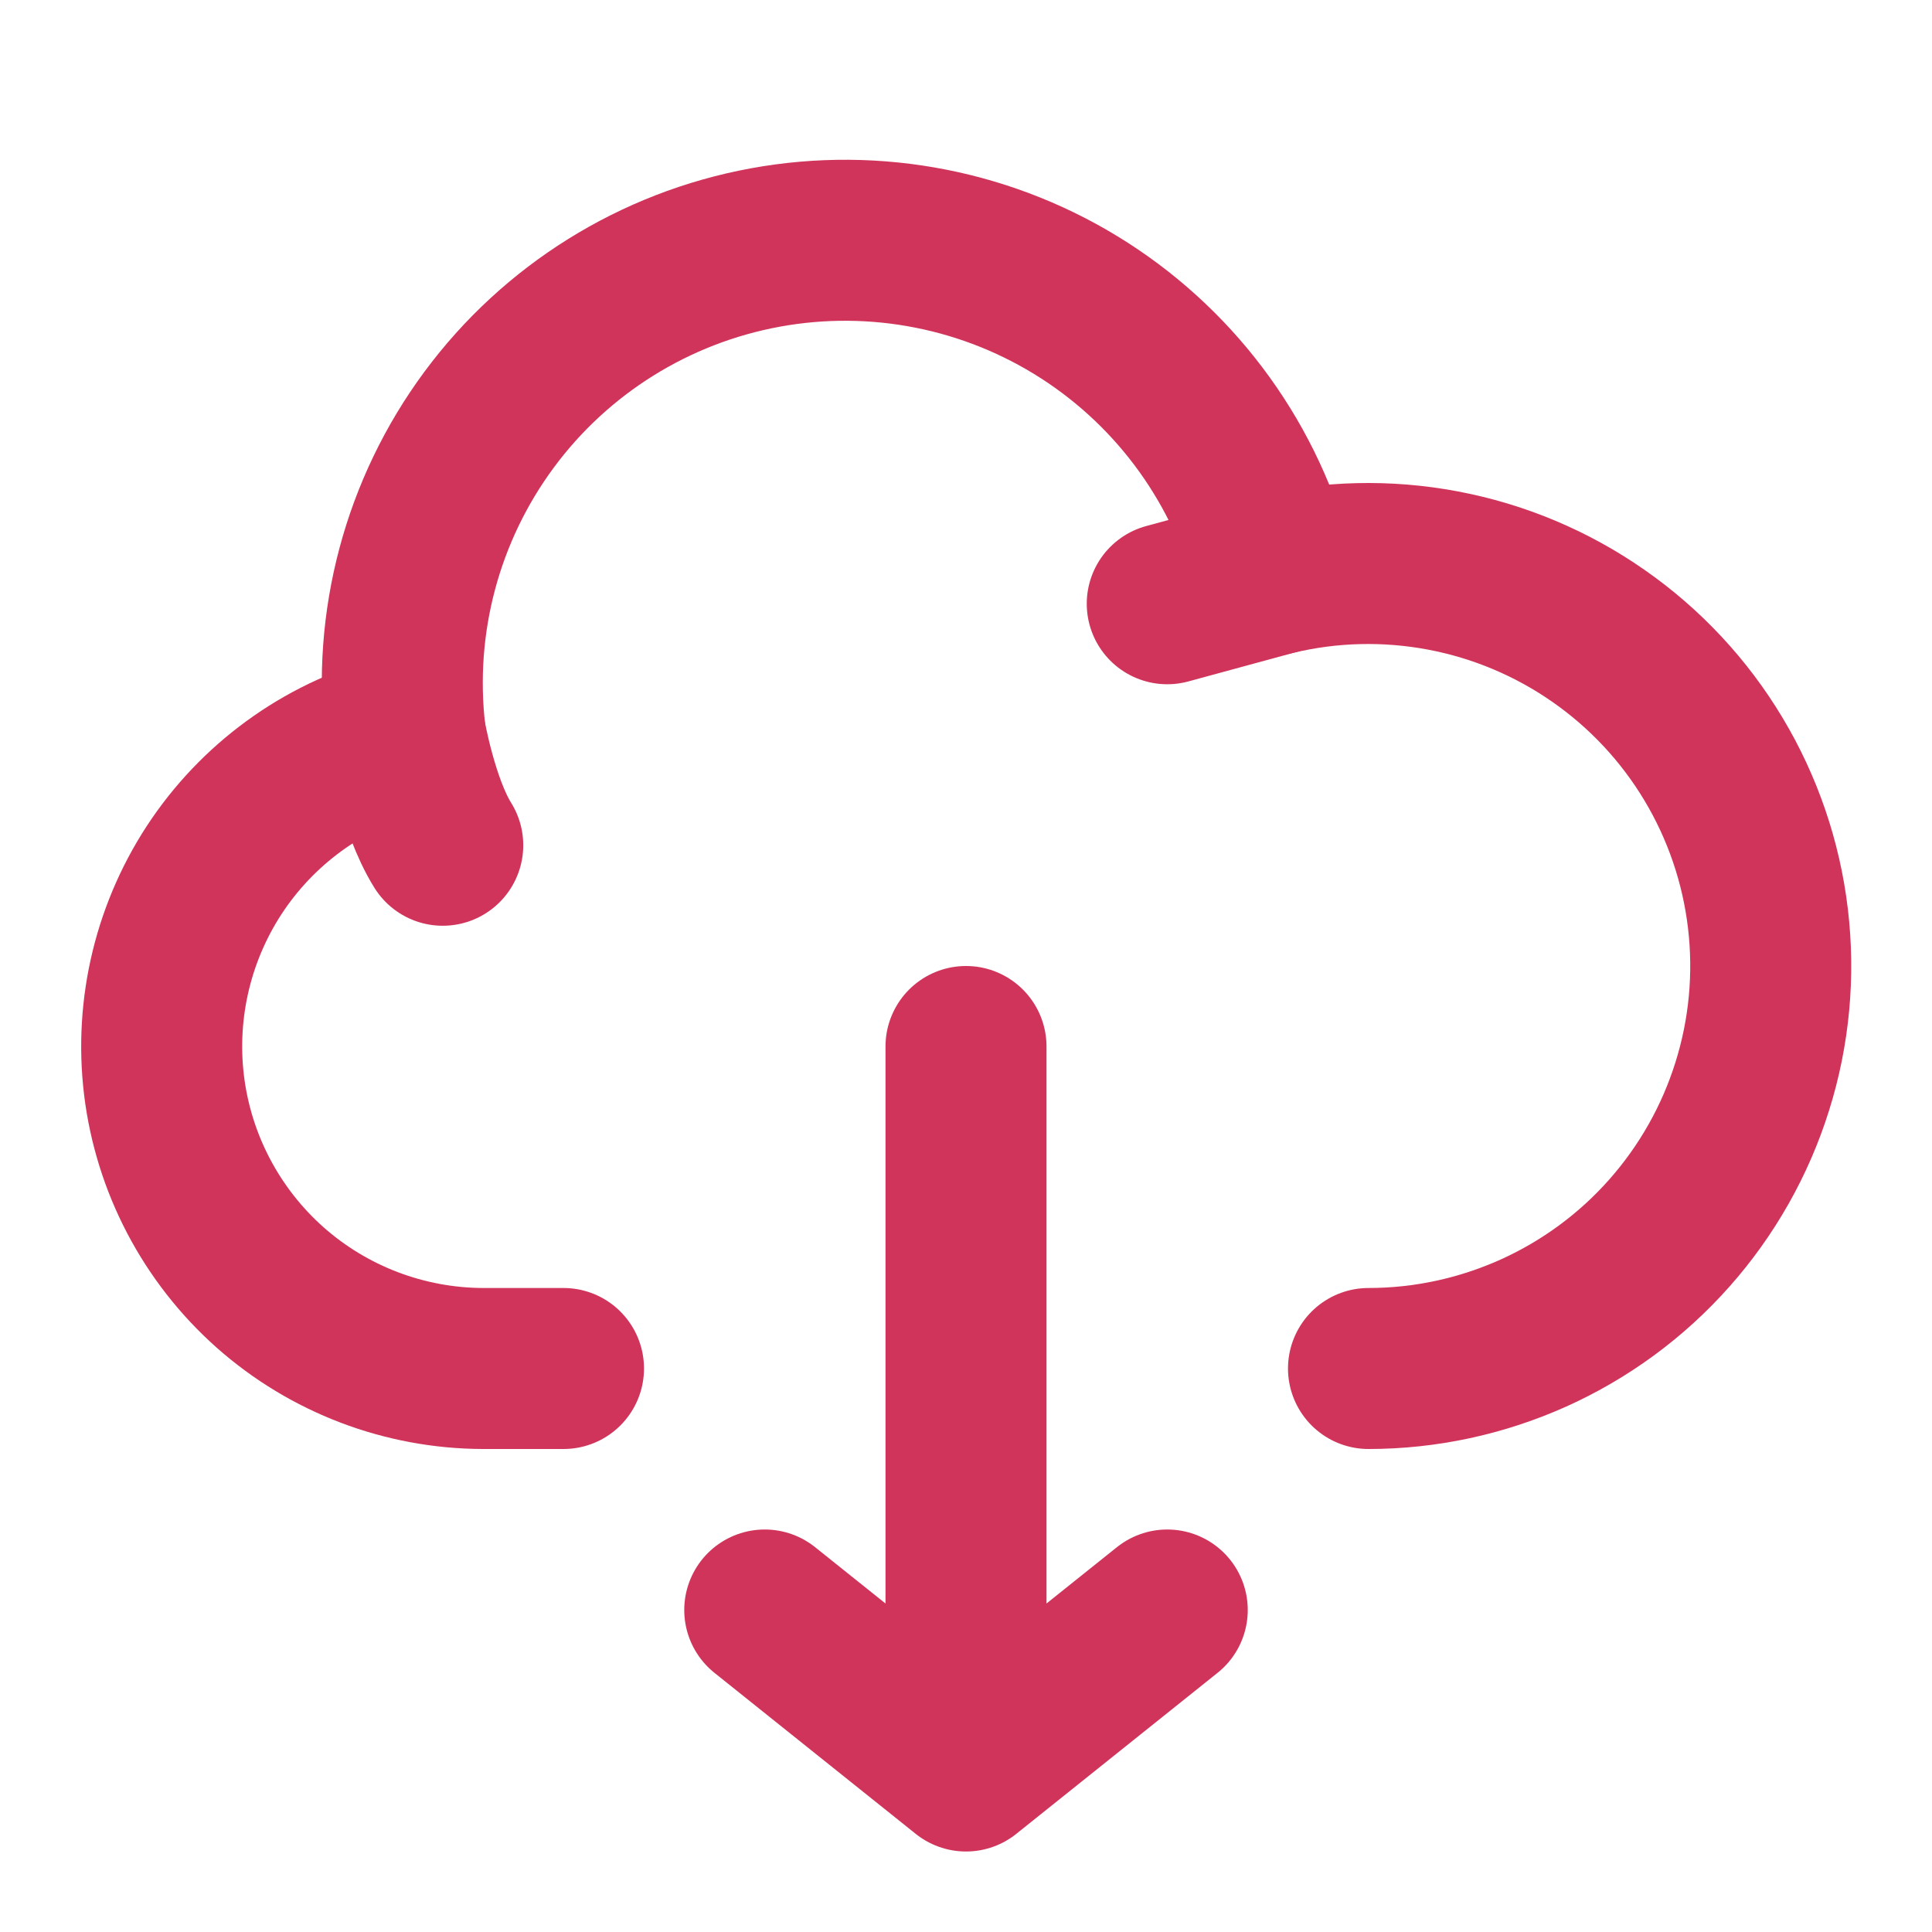 <svg width="24" height="24" viewBox="0 0 24 24" fill="none" xmlns="http://www.w3.org/2000/svg">
<path d="M12 22L14.5 20M12 22V13V22ZM12 22L9.5 20L12 22Z" stroke="#D1345B" stroke-width="2" stroke-linecap="round" stroke-linejoin="round"/>
<path d="M5.034 9.117C4.088 9.355 3.262 9.93 2.71 10.734C2.159 11.539 1.92 12.517 2.038 13.485C2.157 14.453 2.625 15.344 3.354 15.992C4.084 16.639 5.025 16.997 6 17H7" stroke="#D1345B" stroke-width="2" stroke-linecap="round" stroke-linejoin="round"/>
<path d="M15.83 7.138C15.488 5.785 14.645 4.612 13.47 3.857C12.296 3.103 10.878 2.823 9.505 3.075C8.132 3.327 6.906 4.091 6.076 5.213C5.246 6.335 4.873 7.731 5.034 9.118C5.034 9.118 5.187 10 5.5 10.5" stroke="#D1345B" stroke-width="2" stroke-linecap="round" stroke-linejoin="round"/>
<path d="M17 17C17.706 17 18.404 16.849 19.048 16.56C19.692 16.27 20.267 15.848 20.736 15.319C21.204 14.791 21.556 14.17 21.767 13.496C21.979 12.823 22.045 12.112 21.962 11.411C21.879 10.71 21.648 10.034 21.285 9.429C20.922 8.823 20.434 8.301 19.855 7.898C19.276 7.494 18.618 7.218 17.924 7.087C17.23 6.956 16.517 6.973 15.83 7.138L14.5 7.5" stroke="#D1345B" stroke-width="2" stroke-linecap="round" stroke-linejoin="round"/>
</svg>
